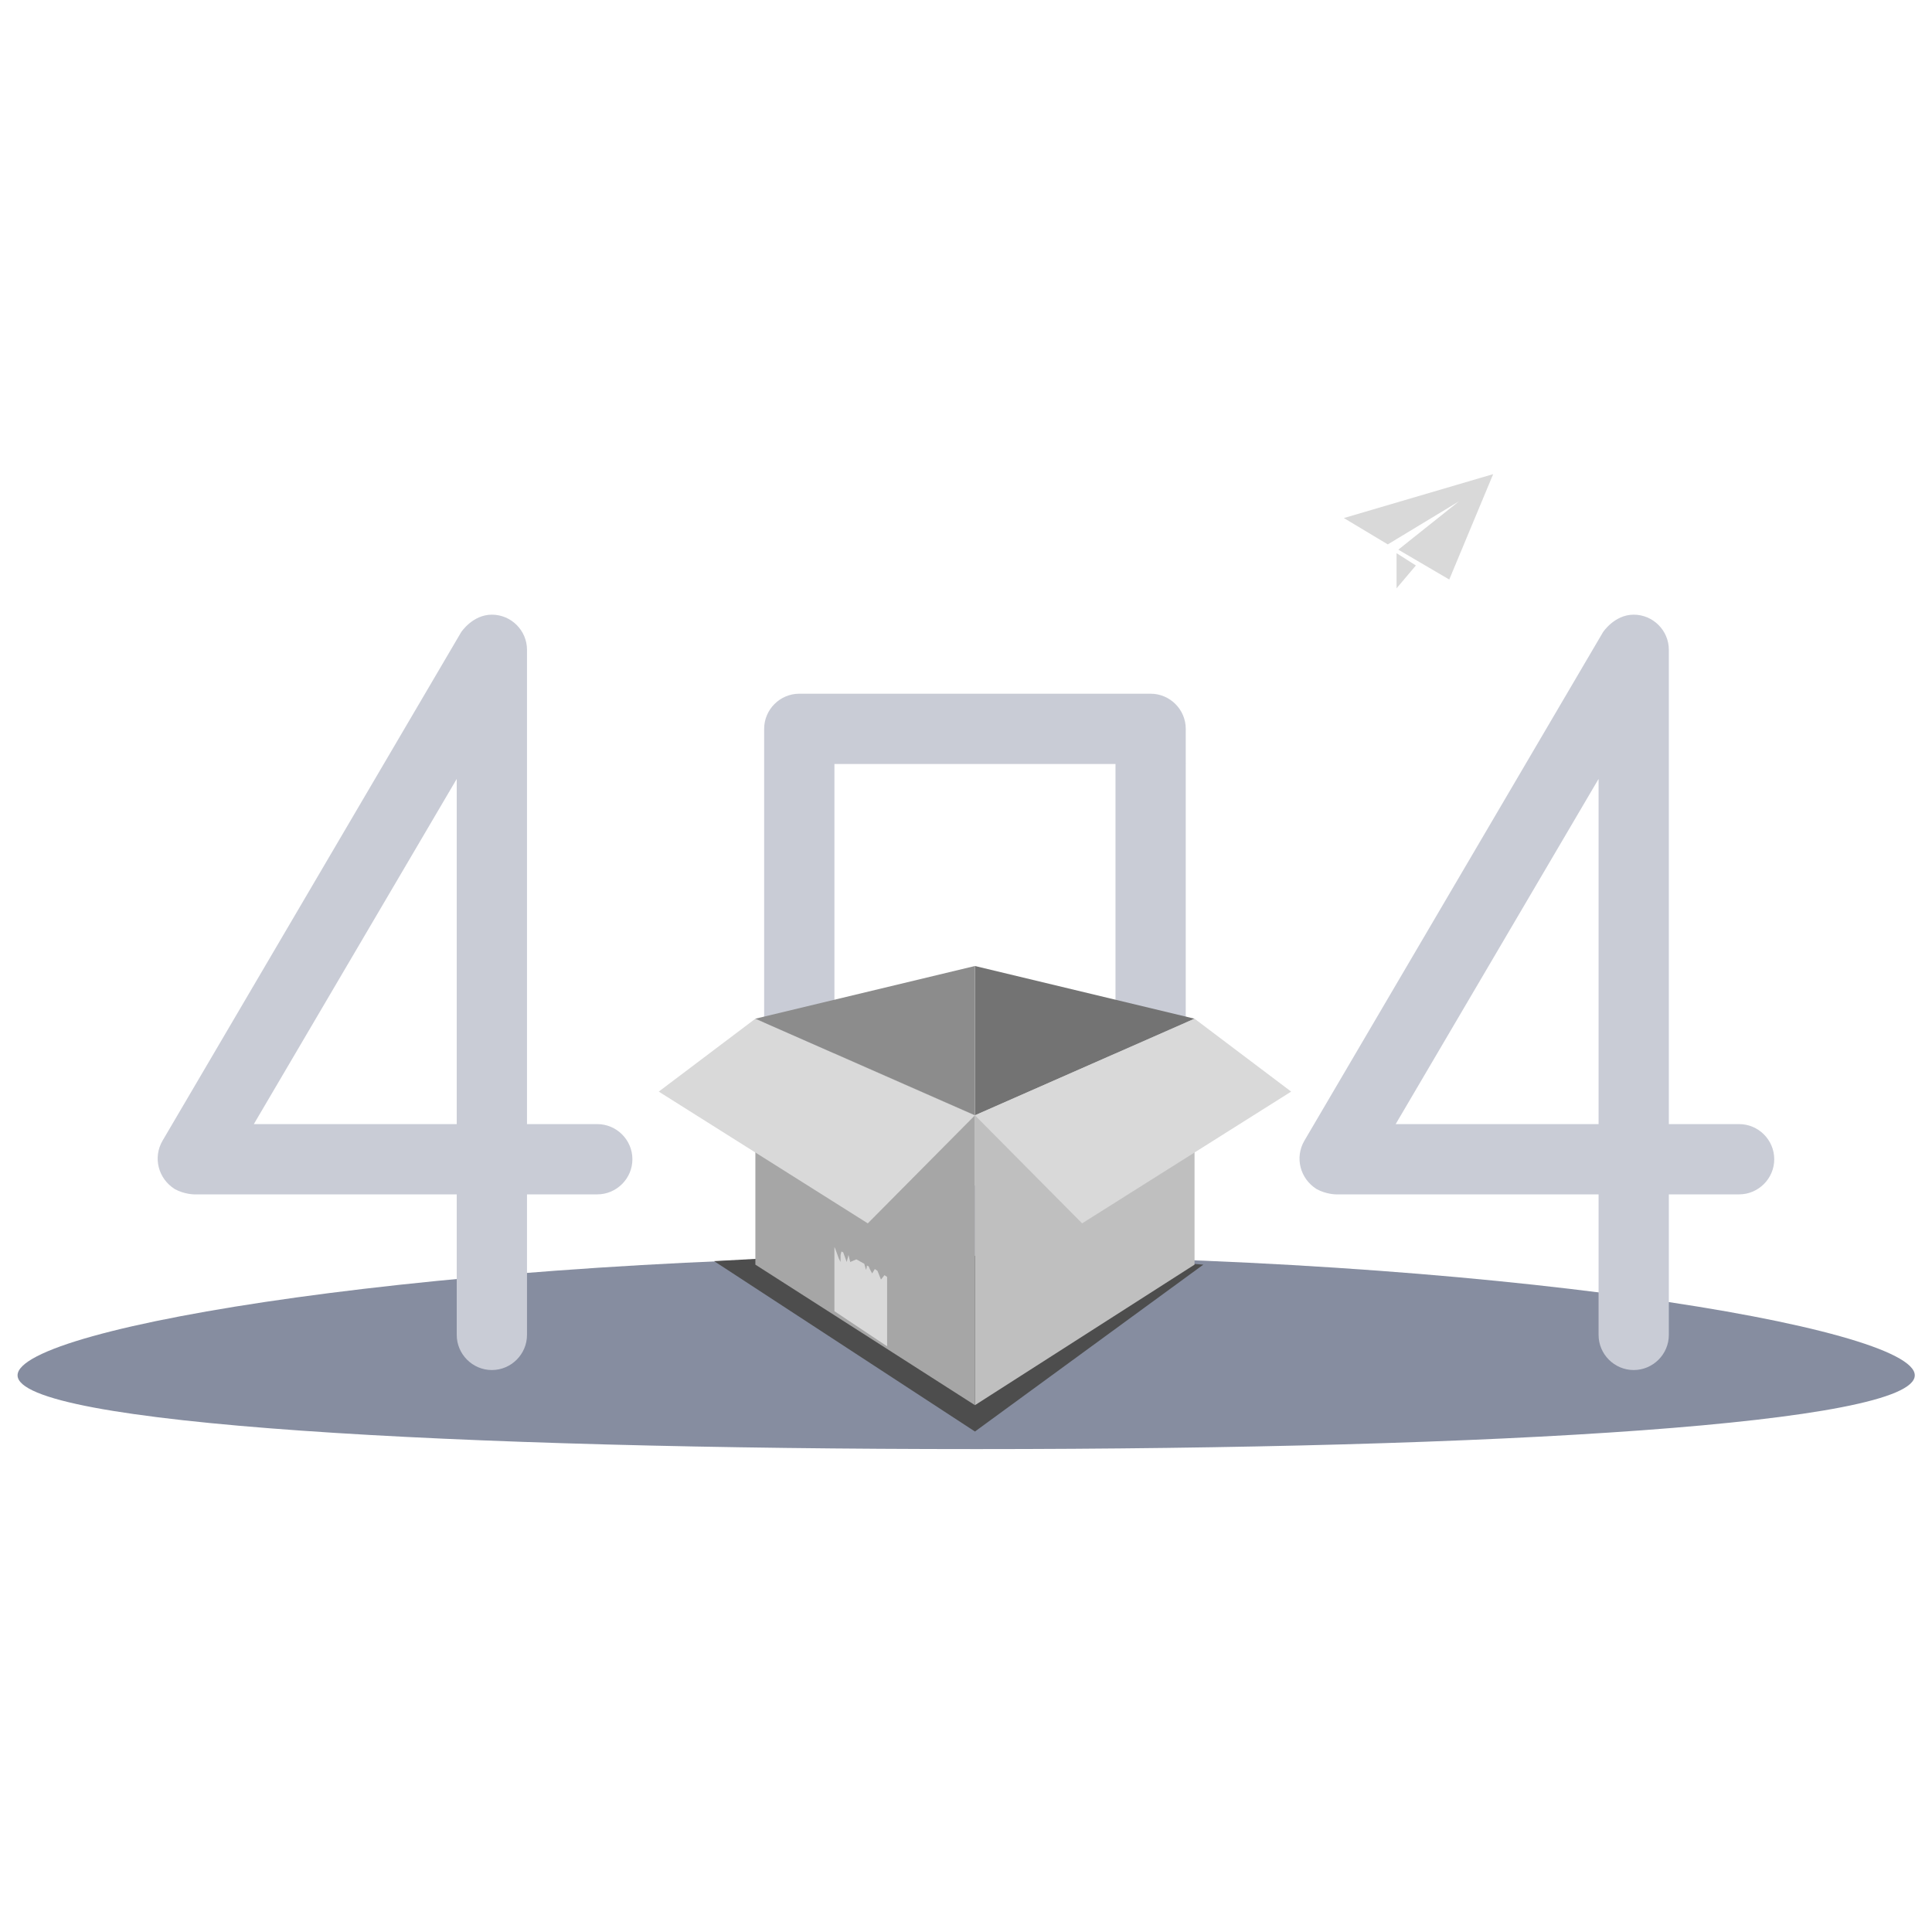 <svg t="1735286196674" class="icon" viewBox="0 0 1877 1024" version="1.1" xmlns="http://www.w3.org/2000/svg" p-id="7413" width="200" height="200"><path d="M1305.6 76.8l42.667 25.6 69.12-41.813-58.88 46.933L1408 136.533l42.667-102.4zM1356.8 110.933v34.133l18.773-22.187z" fill="#D9D9D9" p-id="7414"></path><path d="M1860.267 909.653c0 46.933-403.627 71.68-911.36 71.68S17.067 957.44 17.067 909.653C17.067 862.72 431.787 793.6 939.52 793.6S1860.267 862.72 1860.267 909.653z" fill="#868DA0" p-id="7415"></path><path d="M1169.067 802.133l-221.867 162.133-253.44-165.547L947.2 785.067z" fill="#4D4D4D" p-id="7416"></path><path d="M742.4 281.6v477.867c0 18.773 15.36 34.133 34.133 34.133h341.333c18.773 0 34.133-15.36 34.133-34.133V281.6c0-18.773-15.36-34.133-34.133-34.133H776.533c-18.773 0-34.133 15.36-34.133 34.133z m341.333 443.733H810.667V315.733h273.067v409.6z" fill="#C9CCD6" p-id="7417"></path><path d="M1160.533 563.2l-213.333 93.867v281.6l213.333-136.533z" fill="#BFBFBF" p-id="7418"></path><path d="M733.867 563.2v238.933l213.333 136.533V657.067L733.867 563.2z" fill="#A6A6A6" p-id="7419"></path><path d="M947.2 657.067V512l213.333 51.2z" fill="#737373" p-id="7420"></path><path d="M843.093 762.027L640 634.027 733.867 563.2l213.333 93.867zM855.893 816.64l-3.413-8.533-2.56-1.707-2.56 4.267s-2.56-4.267-3.413-6.827l-1.707-0.853c0 1.707-0.853 4.267-0.853 4.267l-1.707-5.973-7.68-4.267-5.973 2.56-1.707-6.827-1.707 6.827-3.413-9.387-1.707-0.853-0.853 3.413v6.827l-1.707-3.413-3.413-9.387-0.853-1.707v62.293l51.2 34.133v-67.413l-2.56-1.707-3.413 4.267zM1051.307 762.027l203.093-128-93.867-70.827-213.333 93.867z" fill="#D9D9D9" p-id="7421"></path><path d="M947.2 657.067L733.867 563.2l213.333-51.2z" fill="#8C8C8C" p-id="7422"></path><path d="M188.587 733.867H443.733v136.533c0 18.773 15.36 34.133 34.133 34.133s34.133-15.36 34.133-34.133V733.867h68.267c18.773 0 34.133-15.36 34.133-34.133s-15.36-34.133-34.133-34.133h-68.267V204.8c0-18.773-15.36-34.133-34.133-34.133s-29.867 17.067-29.867 17.067l-290.133 494.08c-9.387 16.213-4.267 36.693 11.947 46.933 9.387 5.12 18.773 5.12 18.773 5.12z m58.027-68.267L443.733 330.24V665.6H246.613zM1297.92 733.867H1553.067v136.533c0 18.773 15.36 34.133 34.133 34.133s34.133-15.36 34.133-34.133V733.867h68.267c18.773 0 34.133-15.36 34.133-34.133s-15.36-34.133-34.133-34.133h-68.267V204.8c0-18.773-15.36-34.133-34.133-34.133s-29.867 17.067-29.867 17.067l-290.133 494.08c-9.387 16.213-4.267 36.693 11.947 46.933 9.387 5.12 18.773 5.12 18.773 5.12z m58.027-68.267L1553.067 330.24V665.6h-197.12z" fill="#C9CCD6" p-id="7423"></path></svg>
